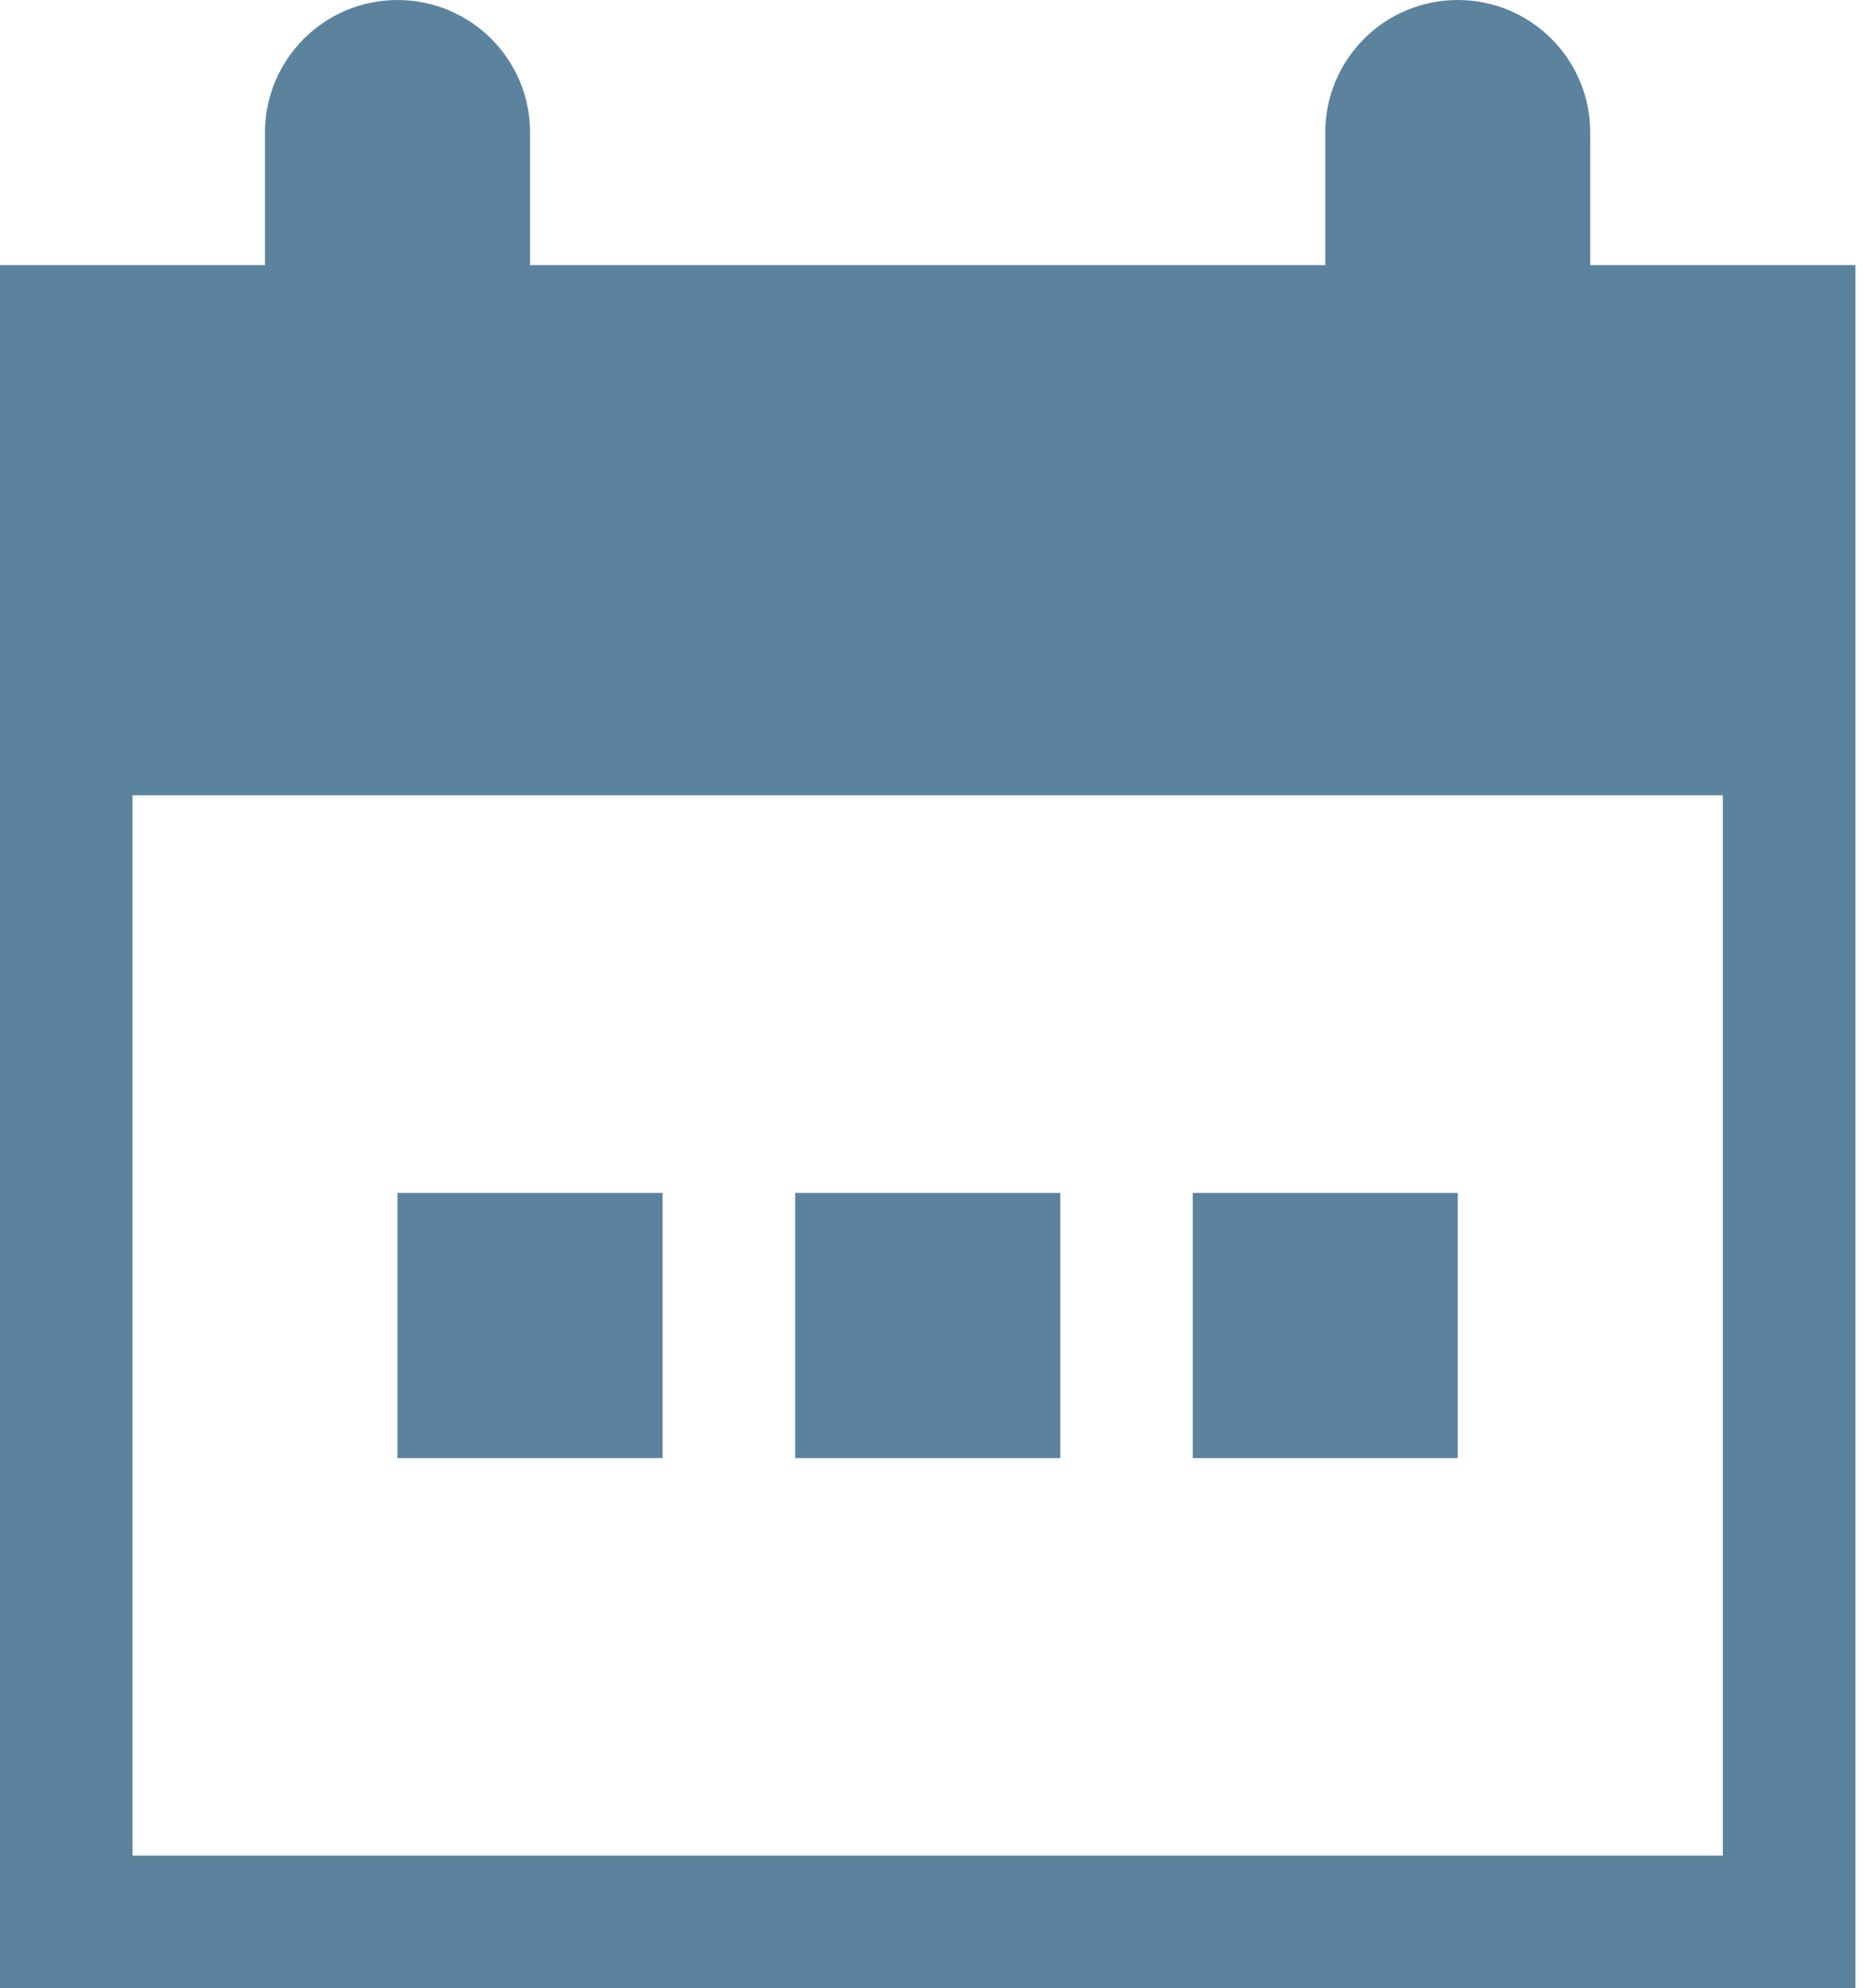 <svg width="16" height="17" viewBox="0 0 16 17" fill="none" xmlns="http://www.w3.org/2000/svg">
<path fill-rule="evenodd" clip-rule="evenodd" d="M3.399 0C4.025 0 4.533 0.507 4.533 1.133V2.267H11.333V1.133C11.333 0.507 11.84 0 12.466 0C13.092 0 13.599 0.507 13.599 1.133V2.267L15.867 2.267V3.4V6.8V17H0V6.8V3.4V2.267H2.266V1.133C2.266 0.507 2.774 0 3.399 0ZM1.133 15.867V6.8H14.733V15.867H1.133ZM3.399 10.2H5.666V12.467H3.399V10.2ZM9.067 10.2H6.8V12.467H9.067V10.2ZM10.2 10.2H12.466V12.467H10.2V10.2Z" fill="#5C839E"/>
</svg>
